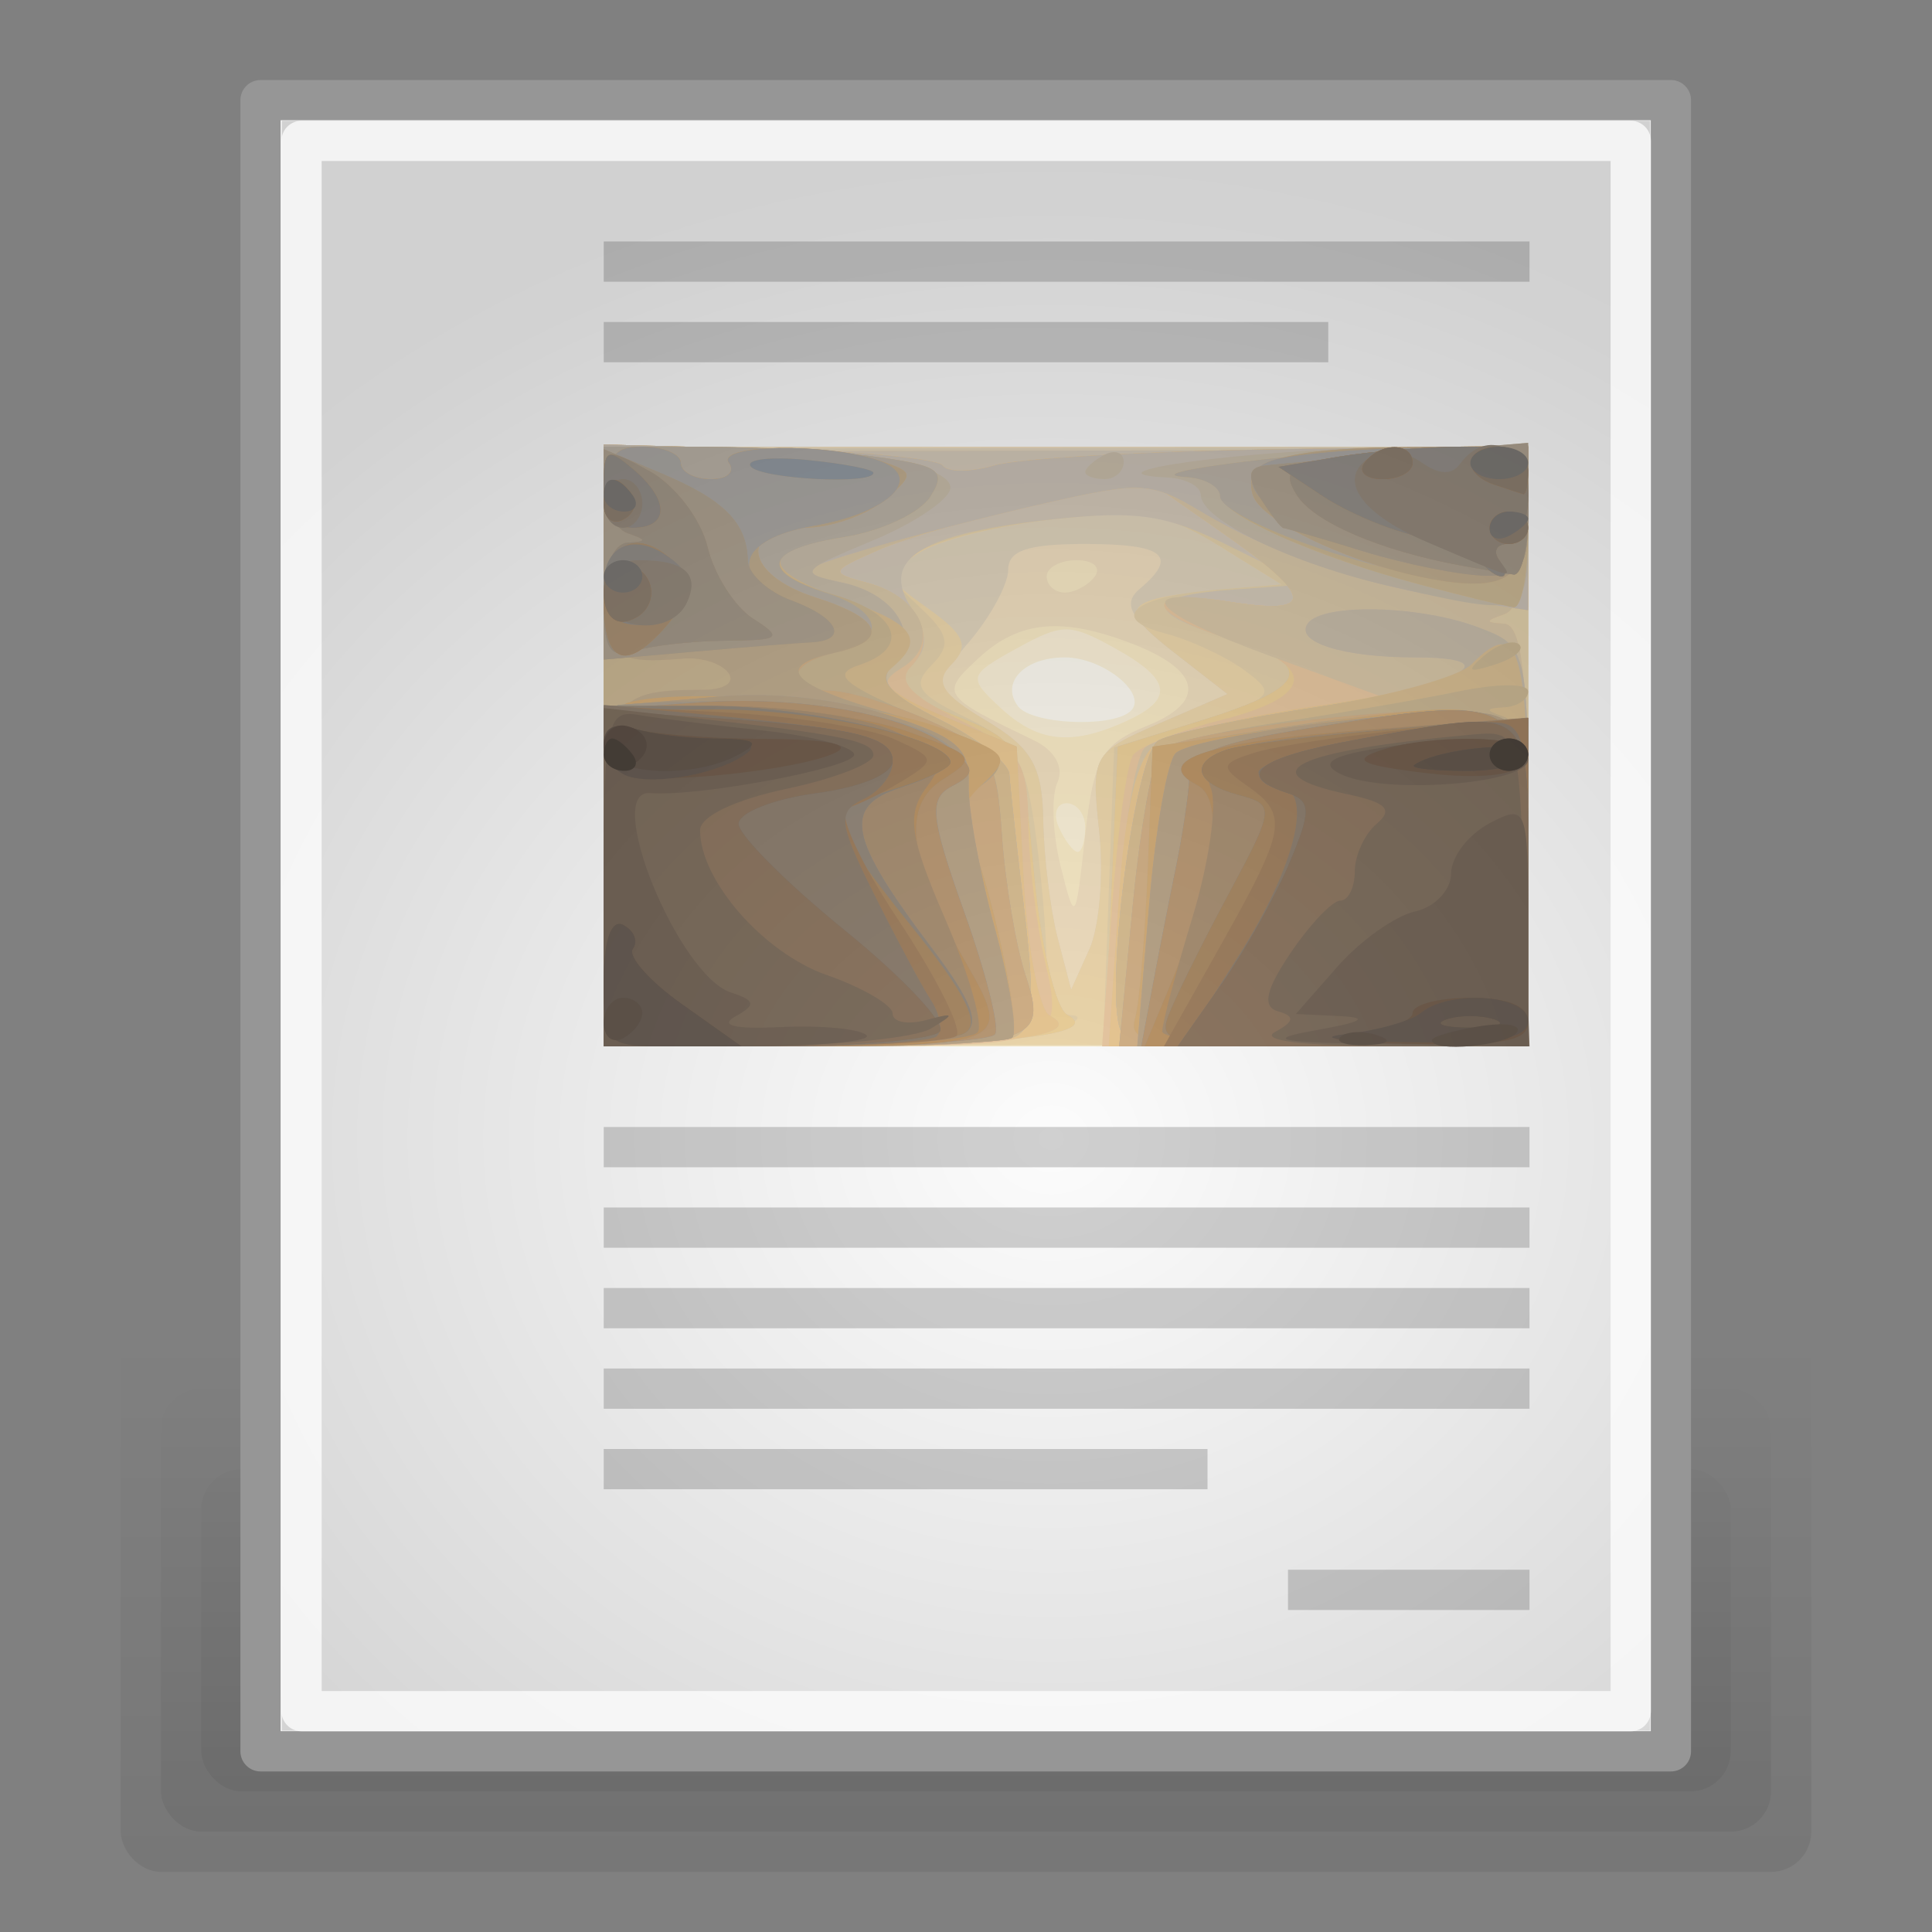 <?xml version="1.0" encoding="UTF-8" standalone="no"?>
<!-- Created with Inkscape (http://www.inkscape.org/) -->
<svg
   xmlns:dc="http://purl.org/dc/elements/1.1/"
   xmlns:cc="http://web.resource.org/cc/"
   xmlns:rdf="http://www.w3.org/1999/02/22-rdf-syntax-ns#"
   xmlns:svg="http://www.w3.org/2000/svg"
   xmlns="http://www.w3.org/2000/svg"
   xmlns:xlink="http://www.w3.org/1999/xlink"
   xmlns:sodipodi="http://sodipodi.sourceforge.net/DTD/sodipodi-0.dtd"
   xmlns:inkscape="http://www.inkscape.org/namespaces/inkscape"
   width="48px"
   height="48px"
   id="svg1371"
   sodipodi:version="0.32"
   inkscape:version="0.45+devel"
   sodipodi:docbase="/home/silvestre/.icons/Gion/scalable/mimetypes"
   sodipodi:docname="x-office-document.svg"
   inkscape:export-filename="/home/silvestre/Gion/PNGs/x-office-document.png"
   inkscape:export-xdpi="90"
   inkscape:export-ydpi="90"
   inkscape:output_extension="org.inkscape.output.svg.inkscape"
   sodipodi:modified="true">
  <rect width="100%" height="100%" fill="#808080" stroke="none"/>
  <defs
     id="defs1373">
    <linearGradient
       inkscape:collect="always"
       id="linearGradient2258">
      <stop
         style="stop-color:#000000;stop-opacity:0"
         offset="0"
         id="stop2260" />
      <stop
         style="stop-color:#000000;stop-opacity:0.223"
         offset="1"
         id="stop2262" />
    </linearGradient>
    <radialGradient
       inkscape:collect="always"
       xlink:href="#linearGradient2258"
       id="radialGradient2205"
       cx="22.534"
       cy="24.635"
       fx="22.534"
       fy="24.635"
       r="17"
       gradientTransform="matrix(1.606,1.757924e-16,-1.550085e-16,1.416,-10.073,-6.587)"
       gradientUnits="userSpaceOnUse" />
    <linearGradient
       id="linearGradient2198"
       inkscape:collect="always">
      <stop
         id="stop2200"
         offset="0"
         style="stop-color:#000000;stop-opacity:1;" />
      <stop
         id="stop2202"
         offset="1"
         style="stop-color:#000000;stop-opacity:0;" />
    </linearGradient>
    <linearGradient
       inkscape:collect="always"
       xlink:href="#linearGradient2198"
       id="linearGradient2339"
       gradientUnits="userSpaceOnUse"
       x1="5.201"
       y1="70.32"
       x2="5.201"
       y2="54.051" />
    <linearGradient
       inkscape:collect="always"
       xlink:href="#linearGradient2198"
       id="linearGradient2341"
       gradientUnits="userSpaceOnUse"
       x1="5.201"
       y1="70.32"
       x2="5.201"
       y2="54.051" />
    <linearGradient
       inkscape:collect="always"
       xlink:href="#linearGradient2198"
       id="linearGradient2343"
       gradientUnits="userSpaceOnUse"
       x1="5.201"
       y1="70.32"
       x2="5.201"
       y2="54.051" />
    <linearGradient
       inkscape:collect="always"
       xlink:href="#linearGradient2198"
       id="linearGradient2345"
       gradientUnits="userSpaceOnUse"
       x1="5.201"
       y1="70.32"
       x2="5.201"
       y2="54.051" />
  </defs>
  <sodipodi:namedview
     id="base"
     pagecolor="#ffffff"
     bordercolor="#666666"
     borderopacity="1.0"
     inkscape:pageopacity="0.0"
     inkscape:pageshadow="2"
     inkscape:zoom="1"
     inkscape:cx="24"
     inkscape:cy="23.5"
     inkscape:current-layer="layer1"
     showgrid="false"
     inkscape:grid-bbox="false"
     inkscape:document-units="px"
     inkscape:window-width="889"
     inkscape:window-height="619"
     inkscape:window-x="12"
     inkscape:window-y="67"
     inkscape:showpageshadow="false"
     showborder="false"
     showguides="true"
     inkscape:guide-bbox="true" />
  <g
     id="layer1"
     inkscape:label="Layer 1"
     inkscape:groupmode="layer">
    <g
       style="opacity:0.5;fill:url(#linearGradient2339);fill-opacity:1"
       transform="translate(0,-20.494)"
       id="g2193">
      <rect
         style="opacity:0.172;fill:url(#linearGradient2341);fill-opacity:1;stroke:none;stroke-width:1;stroke-linecap:round;stroke-linejoin:round;stroke-miterlimit:4;stroke-dasharray:none;stroke-dashoffset:0;stroke-opacity:0.65"
         id="rect2189"
         width="42"
         height="14"
         x="3"
         y="53"
         rx="1"
         ry="1" />
      <rect
         style="opacity:0.172;fill:url(#linearGradient2343);fill-opacity:1;stroke:none;stroke-width:1;stroke-linecap:round;stroke-linejoin:round;stroke-miterlimit:4;stroke-dasharray:none;stroke-dashoffset:0;stroke-opacity:0.65"
         id="rect2187"
         width="40"
         height="11"
         x="4"
         y="55"
         rx="1"
         ry="1" />
      <rect
         style="opacity:0.172;fill:url(#linearGradient2345);fill-opacity:1;stroke:none;stroke-width:1;stroke-linecap:round;stroke-linejoin:round;stroke-miterlimit:4;stroke-dasharray:none;stroke-dashoffset:0;stroke-opacity:0.65"
         id="rect2185"
         width="38"
         height="8"
         x="5"
         y="57"
         rx="1"
         ry="1" />
    </g>
    <rect
       style="opacity:1;fill:#fcfcfc;fill-opacity:1;stroke:#969696;stroke-width:1;stroke-linecap:round;stroke-linejoin:round;stroke-miterlimit:4;stroke-dasharray:none;stroke-dashoffset:0;stroke-opacity:1"
       id="rect1379"
       width="35.04"
       height="41.023"
       x="6.473"
       y="2.488" />
  </g>
  <g
     inkscape:groupmode="layer"
     id="layer3"
     inkscape:label="contents">
    <g
       id="g1430"
       inkscape:label="contents"
       transform="translate(3e-6,0)">
      <g
         id="g1329"
         transform="matrix(0.652,0,0,0.573,49.557,5.369)"
         style="opacity:0.771">
        <path
           style="fill:#fcf9ed"
           d="M -53,23 L -53,10 L -35.389,10 L -17.778,10 L -17.778,23 L -17.778,36 L -35.389,36 L -53,36 L -53,23 z "
           id="path1413" />
        <path
           style="fill:#f8eccd"
           d="M -53,23 L -53,10 L -35.389,10 L -17.778,10 L -17.778,23 L -17.778,36 L -35.389,36 L -53,36 L -53,23 z M -32.949,21.484 C -32.206,20.772 -33.938,19.135 -35.435,19.135 C -36.97,19.135 -37.887,20.216 -37.223,21.243 C -36.716,22.029 -33.696,22.199 -32.949,21.484 z "
           id="path1411" />
        <path
           style="fill:#f6e4b5"
           d="M -53,23 L -53,10 L -35.389,10 L -17.778,10 L -17.778,23 L -17.778,36 L -35.389,36 L -53,36 L -53,23 z M -34.655,26.514 C -34.655,25.934 -34.975,25.459 -35.366,25.459 C -35.757,25.459 -35.886,25.934 -35.654,26.514 C -35.422,27.093 -35.102,27.568 -34.943,27.568 C -34.785,27.568 -34.655,27.093 -34.655,26.514 z M -33.139,21.921 C -31.241,20.948 -31.351,20.102 -33.554,18.719 C -35.258,17.65 -35.524,17.653 -37.285,18.758 C -39.101,19.897 -39.127,20.005 -37.905,21.298 C -36.468,22.819 -35.212,22.983 -33.139,21.921 z "
           id="path1409" />
        <path
           style="fill:#ebd5ae"
           d="M -53,22.984 L -53,10 L -35.389,10 L -17.778,10 L -17.778,22.989 L -17.778,35.977 L -35.389,35.972 L -53,35.967 L -53,22.984 z M -32.303,22.103 C -30.006,21.054 -30.232,19.69 -32.895,18.528 C -35.564,17.363 -37.187,17.544 -38.731,19.178 C -40.19,20.721 -40.145,20.797 -36.616,22.726 C -35.815,23.164 -35.452,23.9 -35.714,24.554 C -35.955,25.156 -35.9,26.791 -35.592,28.189 C -35.039,30.692 -35.026,30.673 -34.66,26.87 C -34.339,23.534 -34.019,22.887 -32.303,22.103 z M -34.288,15.622 C -34.039,15.235 -34.349,14.919 -34.979,14.919 C -35.608,14.919 -36.123,15.235 -36.123,15.622 C -36.123,16.008 -35.812,16.324 -35.432,16.324 C -35.052,16.324 -34.538,16.008 -34.288,15.622 z "
           id="path1407" />
        <path
           style="fill:#d7c7aa"
           d="M -53,23.012 L -53,10.09 L -35.389,10.052 L -17.778,10.015 L -17.778,22.974 L -17.778,35.934 L -35.389,35.934 L -53,35.934 L -53,23.012 z M -34.123,26.655 C -34.437,23.385 -34.368,23.244 -31.842,22.003 L -29.237,20.723 L -31.34,18.857 C -32.95,17.428 -33.241,16.797 -32.581,16.166 C -31.084,14.732 -31.632,14.216 -34.655,14.216 C -36.853,14.216 -37.59,14.498 -37.59,15.337 C -37.59,15.954 -38.255,17.353 -39.067,18.445 L -40.545,20.432 L -38.42,21.88 C -36.686,23.063 -36.288,23.858 -36.254,26.208 C -36.232,27.792 -35.983,30.089 -35.702,31.314 L -35.191,33.541 L -34.495,31.784 C -34.112,30.818 -33.945,28.51 -34.123,26.655 z "
           id="path1405" />
        <path
           style="fill:#e8cb94"
           d="M -53,23.069 L -53,10.204 L -35.389,10.166 L -17.778,10.128 L -17.778,23.031 L -17.778,35.934 L -35.389,35.934 L -53,35.934 L -53,23.069 z M -34.123,26.655 C -34.437,23.385 -34.368,23.244 -31.842,22.003 L -29.237,20.723 L -31.306,18.887 C -33.514,16.927 -33.246,16.571 -29.261,16.179 L -27.168,15.973 L -29.516,14.32 C -31.553,12.886 -32.38,12.728 -35.746,13.131 C -37.881,13.386 -40.242,14.051 -40.994,14.609 C -42.312,15.587 -42.298,15.672 -40.622,17.031 C -39.254,18.141 -39.066,18.649 -39.736,19.422 C -40.412,20.202 -40.147,20.703 -38.441,21.866 C -36.685,23.063 -36.288,23.851 -36.254,26.208 C -36.232,27.792 -35.983,30.089 -35.702,31.314 L -35.191,33.541 L -34.495,31.784 C -34.112,30.818 -33.945,28.51 -34.123,26.655 z "
           id="path1403" />
        <path
           style="fill:#dbc393"
           d="M -53,23.102 L -53,10.204 L -35.389,10.166 L -17.778,10.128 L -17.778,23.064 L -17.778,36 L -25.877,36 L -33.976,36 L -33.765,29.518 L -33.554,23.037 L -30.405,21.924 C -27.444,20.878 -27.334,20.746 -28.57,19.705 C -29.294,19.097 -30.662,18.372 -31.61,18.094 C -33.81,17.451 -32.805,16.491 -29.628,16.199 L -27.169,15.973 L -29.517,14.32 C -31.553,12.886 -32.38,12.728 -35.746,13.131 C -37.881,13.386 -40.238,14.022 -40.984,14.545 C -42.302,15.468 -42.302,15.536 -40.965,16.95 C -39.844,18.136 -39.759,18.602 -40.504,19.462 C -41.268,20.343 -41.056,20.718 -39.223,21.725 C -37.373,22.742 -36.955,23.493 -36.581,26.48 C -36.336,28.431 -36.133,31.055 -36.129,32.311 C -36.125,33.64 -35.739,34.615 -35.205,34.644 C -34.701,34.671 -34.949,34.965 -35.756,35.297 C -36.563,35.629 -40.773,35.923 -45.112,35.951 L -53,36 L -53,23.102 z "
           id="path1401" />
        <path
           style="fill:#c7b9a5"
           d="M -53,23.102 L -53,10.204 L -35.389,10.166 L -17.778,10.128 L -17.778,13.519 C -17.778,15.574 -18.139,17.05 -18.695,17.264 C -19.429,17.548 -19.429,17.63 -18.695,17.674 C -18.011,17.716 -17.778,20.055 -17.778,26.865 L -17.778,36 L -25.846,36 L -33.914,36 L -33.667,29.5 L -33.421,23 L -30.218,21.863 C -26.134,20.414 -25.841,19.483 -29.111,18.351 C -32.469,17.188 -32.421,16.465 -28.968,16.191 L -26.216,15.973 L -29.121,14.329 C -31.565,12.946 -32.628,12.758 -35.827,13.14 C -40.893,13.746 -42.476,14.849 -41.301,16.952 C -40.632,18.15 -40.627,18.757 -41.28,19.51 C -41.972,20.308 -41.649,20.72 -39.598,21.657 C -37.083,22.805 -37.056,22.867 -36.604,28.48 C -36.353,31.596 -35.784,34.361 -35.34,34.624 C -33.911,35.469 -37.706,35.98 -45.479,35.99 L -53,36 L -53,23.102 z "
           id="path1399" />
        <path
           style="fill:#e6c27c"
           d="M -53,22.952 L -53,9.904 L -46.715,10.093 C -43.259,10.196 -40.275,10.522 -40.085,10.816 C -39.895,11.111 -39.008,11.106 -38.115,10.807 C -37.221,10.507 -32.279,10.192 -27.134,10.107 L -17.778,9.953 L -17.778,13.432 C -17.778,15.557 -18.134,17.048 -18.695,17.264 C -19.429,17.548 -19.429,17.63 -18.695,17.674 C -18.011,17.716 -17.778,20.055 -17.778,26.865 L -17.778,36 L -25.846,36 L -33.914,36 L -33.667,29.5 L -33.421,23 L -30.218,21.863 C -26.134,20.414 -25.841,19.483 -29.111,18.351 C -32.464,17.19 -32.49,16.122 -29.152,16.722 C -25.842,17.317 -25.923,16.519 -29.457,13.709 L -32.305,11.445 L -36.469,12.484 C -38.759,13.055 -41.495,13.955 -42.548,14.484 C -44.394,15.409 -44.408,15.462 -42.93,15.911 C -41.029,16.489 -40.229,18.298 -41.318,19.554 C -41.96,20.295 -41.589,20.748 -39.598,21.657 C -37.083,22.805 -37.056,22.867 -36.604,28.48 C -36.353,31.596 -35.784,34.361 -35.34,34.624 C -33.911,35.469 -37.706,35.98 -45.479,35.99 L -53,36 L -53,22.952 z "
           id="path1397" />
        <path
           style="fill:#e1b886"
           d="M -53,22.952 L -53,9.904 L -46.715,10.093 C -43.259,10.196 -40.275,10.522 -40.085,10.816 C -39.895,11.111 -39.008,11.106 -38.115,10.807 C -37.221,10.507 -32.279,10.192 -27.134,10.107 L -17.778,9.953 L -17.778,13.432 C -17.778,15.557 -18.134,17.048 -18.695,17.264 C -19.429,17.548 -19.429,17.63 -18.695,17.674 C -18.011,17.716 -17.778,20.055 -17.778,26.865 L -17.778,36 L -25.895,36 L -34.012,36 L -33.637,30.017 C -33.43,26.726 -33.065,23.731 -32.826,23.361 C -32.588,22.99 -31.085,22.312 -29.488,21.854 C -25.899,20.824 -25.773,19.507 -29.152,18.337 C -32.472,17.187 -32.472,16.126 -29.152,16.722 C -25.842,17.317 -25.923,16.519 -29.457,13.709 L -32.305,11.445 L -36.469,12.484 C -38.759,13.055 -41.495,13.955 -42.548,14.484 C -44.394,15.409 -44.408,15.462 -42.93,15.911 C -41.064,16.478 -40.223,18.291 -41.266,19.495 C -41.838,20.155 -41.376,20.75 -39.445,21.842 C -37.135,23.146 -36.853,23.628 -36.824,26.314 C -36.807,27.97 -36.524,30.652 -36.196,32.274 C -35.449,35.972 -35.517,36 -45.355,36 L -53,36 L -53,22.952 z "
           id="path1395" />
        <path
           style="fill:#ccb68f"
           d="M -53,22.952 L -53,9.904 L -46.715,10.093 C -43.259,10.196 -40.275,10.522 -40.085,10.816 C -39.895,11.111 -39.008,11.106 -38.115,10.807 C -37.221,10.507 -32.279,10.192 -27.134,10.107 L -17.778,9.953 L -17.778,13.432 C -17.778,15.557 -18.134,17.048 -18.695,17.264 C -19.429,17.548 -19.429,17.63 -18.695,17.674 C -18.011,17.716 -17.778,20.055 -17.778,26.865 L -17.778,36 L -25.768,36 L -33.759,36 L -33.384,29.851 C -33.178,26.47 -32.728,23.41 -32.382,23.052 C -32.037,22.694 -29.881,22.043 -27.59,21.605 L -23.425,20.808 L -27.56,19.093 C -32.234,17.155 -32.986,16.033 -29.152,16.722 C -25.842,17.317 -25.923,16.519 -29.457,13.709 L -32.305,11.445 L -36.469,12.484 C -38.759,13.055 -41.495,13.955 -42.548,14.484 C -44.394,15.409 -44.408,15.462 -42.93,15.911 C -40.857,16.541 -40.144,18.535 -41.621,19.57 C -42.637,20.281 -42.422,20.569 -40.03,21.696 L -37.264,23 L -37.007,28.612 C -36.865,31.698 -36.416,34.421 -36.008,34.663 C -34.541,35.531 -37.821,36 -45.355,36 L -53,36 L -53,22.952 z "
           id="path1393" />
        <path
           style="fill:#e3b874"
           d="M -53,22.952 L -53,9.904 L -46.715,10.093 C -43.259,10.196 -40.275,10.522 -40.085,10.816 C -39.895,11.111 -39.008,11.106 -38.115,10.807 C -37.221,10.507 -32.279,10.192 -27.134,10.107 L -17.778,9.953 L -17.778,13.522 L -17.778,17.091 L -20.529,16.618 C -24.038,16.016 -27.575,14.637 -30.202,12.845 C -32.147,11.519 -32.499,11.496 -36.213,12.458 C -38.383,13.02 -41.436,13.918 -42.997,14.453 C -45.702,15.381 -45.749,15.448 -43.995,15.87 C -41.875,16.379 -40.879,18.202 -42.009,19.505 C -42.595,20.181 -42.113,20.715 -40.024,21.699 L -37.264,23 L -37.007,28.612 C -36.865,31.698 -36.416,34.421 -36.008,34.663 C -34.541,35.531 -37.821,36 -45.355,36 L -53,36 L -53,22.952 z M -33.392,29.851 C -33.138,25.609 -32.688,23.447 -31.941,22.877 C -31.345,22.423 -28.576,21.684 -25.788,21.233 C -20.502,20.379 -18.301,19.135 -22.077,19.135 C -24.849,19.135 -26.693,18.468 -26.169,17.656 C -25.596,16.768 -21.865,16.875 -19.647,17.843 C -17.791,18.652 -17.778,18.719 -17.778,27.329 L -17.778,36 L -25.768,36 L -33.759,36 L -33.392,29.851 z "
           id="path1391" />
        <path
           style="fill:#bbafa1"
           d="M -53,22.952 L -53,9.904 L -46.715,10.093 C -43.259,10.196 -40.275,10.522 -40.085,10.816 C -39.895,11.111 -39.008,11.106 -38.115,10.807 C -37.221,10.507 -32.279,10.192 -27.134,10.107 L -17.778,9.953 L -17.778,13.522 L -17.778,17.091 L -20.529,16.618 C -24.038,16.016 -27.575,14.637 -30.202,12.845 C -32.147,11.519 -32.499,11.496 -36.213,12.458 C -38.383,13.02 -41.436,13.918 -42.997,14.453 C -45.702,15.381 -45.749,15.448 -43.995,15.87 C -41.882,16.378 -40.878,18.2 -42,19.495 C -42.572,20.155 -42.11,20.75 -40.178,21.842 C -38.755,22.646 -37.57,23.71 -37.545,24.206 C -37.52,24.702 -37.26,27.393 -36.968,30.185 C -36.549,34.187 -36.649,35.34 -37.44,35.631 C -37.992,35.834 -41.719,36 -45.722,36 L -53,36 L -53,22.952 z M -33.31,35.302 C -33.938,33.509 -32.749,23.257 -31.852,22.726 C -31.319,22.411 -28.596,21.762 -25.8,21.284 C -20.479,20.373 -18.334,19.135 -22.077,19.135 C -24.849,19.135 -26.693,18.468 -26.169,17.656 C -25.596,16.768 -21.865,16.875 -19.647,17.843 C -17.791,18.652 -17.778,18.719 -17.778,27.329 L -17.778,36 L -25.421,36 C -29.829,36 -33.169,35.705 -33.31,35.302 z "
           id="path1389" />
        <path
           style="fill:#b7a890"
           d="M -53,23 L -53,10 L -49.148,10.008 C -43.637,10.019 -39.792,10.745 -39.792,11.775 C -39.792,12.264 -41.12,13.293 -42.744,14.063 C -45.536,15.386 -45.6,15.484 -43.925,15.887 C -41.872,16.38 -40.893,18.217 -42,19.495 C -42.572,20.155 -42.11,20.75 -40.178,21.842 C -38.755,22.646 -37.57,23.71 -37.545,24.206 C -37.52,24.702 -37.26,27.393 -36.968,30.185 C -36.549,34.187 -36.649,35.34 -37.44,35.631 C -37.992,35.834 -41.719,36 -45.722,36 L -53,36 L -53,23 z M -33.31,35.302 C -33.938,33.509 -32.749,23.257 -31.852,22.726 C -31.319,22.411 -28.596,21.762 -25.8,21.284 C -20.479,20.373 -18.334,19.135 -22.077,19.135 C -24.849,19.135 -26.693,18.468 -26.169,17.656 C -25.596,16.768 -21.865,16.875 -19.647,17.843 C -17.791,18.652 -17.778,18.719 -17.778,27.329 L -17.778,36 L -25.421,36 C -29.829,36 -33.169,35.705 -33.31,35.302 z M -23.025,16.052 C -26.756,15.089 -30.252,13.174 -30.252,12.092 C -30.252,11.714 -30.83,11.374 -31.536,11.335 C -34.994,11.147 -28.523,10.132 -23.465,10.07 L -17.778,10 L -17.778,13.514 C -17.778,17.41 -17.771,17.407 -23.025,16.052 z M -34.655,11.096 C -34.655,10.925 -34.325,10.59 -33.921,10.351 C -33.518,10.112 -33.187,10.252 -33.187,10.661 C -33.187,11.071 -33.518,11.405 -33.921,11.405 C -34.325,11.405 -34.655,11.266 -34.655,11.096 z "
           id="path1387" />
        <path
           style="fill:#cdab73"
           d="M -53,23 L -53,10 L -49.148,10.008 C -47.029,10.012 -44.067,10.21 -42.567,10.447 C -40.201,10.822 -39.934,11.05 -40.558,12.166 C -40.953,12.874 -42.429,13.66 -43.836,13.913 C -47.085,14.496 -47.082,15.328 -43.828,16.63 C -41.136,17.707 -40.743,18.36 -42.04,19.601 C -42.591,20.13 -42.053,20.782 -40.205,21.826 C -38.767,22.639 -37.57,23.71 -37.545,24.206 C -37.52,24.702 -37.26,27.393 -36.968,30.185 C -36.549,34.187 -36.649,35.34 -37.44,35.631 C -37.992,35.834 -41.719,36 -45.722,36 L -53,36 L -53,23 z M -33.31,35.302 C -33.938,33.509 -32.749,23.257 -31.852,22.726 C -31.319,22.411 -28.613,21.765 -25.839,21.29 C -23.064,20.815 -20.405,19.978 -19.93,19.43 C -18.139,17.364 -17.778,18.673 -17.778,27.216 L -17.778,36 L -25.421,36 C -29.829,36 -33.169,35.705 -33.31,35.302 z M -21.875,15.982 C -25.918,14.759 -29.518,12.926 -29.518,12.09 C -29.518,11.714 -30.096,11.366 -30.803,11.317 C -33.159,11.156 -25.539,10.105 -21.63,10.052 L -17.778,10 L -17.778,13.514 C -17.778,15.446 -18.025,16.996 -18.328,16.958 C -18.631,16.919 -20.227,16.48 -21.875,15.982 z "
           id="path1385" />
        <path
           style="fill:#baa274"
           d="M -53,23 L -53,10 L -49.148,10.008 C -47.029,10.012 -44.067,10.21 -42.567,10.447 C -40.201,10.822 -39.934,11.05 -40.558,12.166 C -40.953,12.874 -42.429,13.66 -43.836,13.913 C -46.978,14.477 -47.117,15.454 -44.194,16.43 C -41.75,17.246 -41.304,18.725 -43.277,19.469 C -44.303,19.856 -43.907,20.276 -41.31,21.556 C -38.148,23.114 -38.051,23.262 -37.826,26.88 C -37.699,28.927 -37.297,31.636 -36.932,32.901 C -36.079,35.857 -36.485,36 -45.722,36 L -53,36 L -53,23 z M -32.841,29.851 C -32.555,26.47 -32.079,23.458 -31.783,23.159 C -31.487,22.86 -29.453,22.314 -27.263,21.945 C -25.073,21.577 -22.043,20.985 -20.529,20.631 C -18.923,20.254 -17.778,20.248 -17.778,20.615 C -17.778,20.96 -18.19,21.268 -18.695,21.299 C -19.429,21.343 -19.429,21.425 -18.695,21.709 C -18.048,21.959 -17.778,24.114 -17.778,29.032 L -17.778,36 L -25.569,36 L -33.361,36 L -32.841,29.851 z M -19.441,19.048 C -18.943,18.568 -18.351,18.352 -18.125,18.568 C -17.899,18.784 -18.306,19.177 -19.03,19.441 C -20.076,19.823 -20.16,19.742 -19.441,19.048 z M -21.875,15.982 C -25.918,14.759 -29.518,12.926 -29.518,12.09 C -29.518,11.714 -30.096,11.366 -30.803,11.317 C -33.159,11.156 -25.539,10.105 -21.63,10.052 L -17.778,10 L -17.778,13.514 C -17.778,15.446 -18.025,16.996 -18.328,16.958 C -18.631,16.919 -20.227,16.48 -21.875,15.982 z "
           id="path1383" />
        <path
           style="fill:#a69b8c"
           d="M -53,28.697 C -53,20.97 -52.801,20.541 -49.228,20.541 C -48.403,20.541 -47.982,20.223 -48.252,19.804 C -48.513,19.399 -49.276,19.119 -49.946,19.182 C -52.825,19.453 -53,19.188 -53,14.568 L -53,10 L -49.148,10.008 C -47.029,10.012 -44.067,10.21 -42.567,10.447 C -40.201,10.822 -39.934,11.05 -40.558,12.166 C -40.953,12.874 -42.429,13.66 -43.836,13.913 C -46.846,14.453 -47.127,15.39 -44.561,16.324 C -42.355,17.128 -42.172,18.425 -44.194,18.932 C -46.003,19.384 -46.131,20.53 -44.378,20.57 C -43.672,20.586 -41.961,21.177 -40.575,21.884 C -38.256,23.067 -38.039,23.461 -37.826,26.885 C -37.699,28.929 -37.297,31.636 -36.932,32.901 C -36.079,35.857 -36.485,36 -45.722,36 L -53,36 L -53,28.697 z M -32.841,29.851 C -32.555,26.47 -32.073,23.452 -31.77,23.146 C -30.922,22.291 -21.562,21.063 -19.558,21.545 C -17.822,21.962 -17.778,22.148 -17.778,28.986 L -17.778,36 L -25.569,36 L -33.361,36 L -32.841,29.851 z M -21.814,15.607 C -25.294,14.851 -29.518,12.952 -29.518,12.144 C -29.518,11.738 -30.096,11.366 -30.803,11.317 C -33.159,11.156 -25.539,10.105 -21.63,10.052 L -17.778,10 L -17.778,12.736 C -17.778,15.78 -18.536,16.319 -21.814,15.607 z "
           id="path1381" />
        <path
           style="fill:#c59a65"
           d="M -53,28.697 C -53,20.97 -52.801,20.541 -49.228,20.541 C -48.403,20.541 -47.982,20.223 -48.252,19.804 C -48.513,19.399 -49.276,19.119 -49.946,19.182 C -52.825,19.453 -53,19.188 -53,14.568 C -53,10.468 -52.849,10 -51.532,10 C -50.725,10 -50.065,10.316 -50.065,10.703 C -50.065,11.089 -49.55,11.405 -48.921,11.405 C -48.292,11.405 -47.981,11.089 -48.23,10.703 C -48.755,9.89 -44.55,9.827 -42.453,10.616 C -41.162,11.102 -41.154,11.205 -42.322,12.323 C -43.006,12.978 -44.367,13.514 -45.348,13.514 C -47.904,13.514 -47.62,15.567 -44.928,16.539 C -42.383,17.459 -42.093,18.405 -44.194,18.932 C -46.003,19.384 -46.131,20.53 -44.378,20.57 C -43.672,20.586 -41.961,21.177 -40.575,21.884 C -38.256,23.067 -38.039,23.461 -37.826,26.885 C -37.699,28.929 -37.297,31.636 -36.932,32.901 C -36.079,35.857 -36.485,36 -45.722,36 L -53,36 L -53,28.697 z M -32.841,29.851 C -32.555,26.47 -32.073,23.452 -31.77,23.146 C -30.922,22.291 -21.562,21.063 -19.558,21.545 C -17.822,21.962 -17.778,22.148 -17.778,28.986 L -17.778,36 L -25.569,36 L -33.361,36 L -32.841,29.851 z M -21.08,15.81 C -24.123,15.282 -27.936,13.309 -28.269,12.09 C -28.69,10.547 -27.017,10.023 -21.63,10.01 L -17.778,10 L -17.778,12.736 C -17.778,15.569 -18.515,16.255 -21.08,15.81 z "
           id="path1379" />
        <path
           style="fill:#ac946e"
           d="M -53,28.697 C -53,20.97 -52.801,20.541 -49.228,20.541 C -48.403,20.541 -47.982,20.223 -48.252,19.804 C -48.513,19.399 -49.276,19.119 -49.946,19.182 C -52.825,19.453 -53,19.188 -53,14.568 C -53,10.468 -52.849,10 -51.532,10 C -50.725,10 -50.065,10.316 -50.065,10.703 C -50.065,11.089 -49.55,11.405 -48.921,11.405 C -48.292,11.405 -47.981,11.089 -48.23,10.703 C -48.755,9.89 -44.55,9.827 -42.453,10.616 C -41.162,11.102 -41.154,11.205 -42.322,12.323 C -43.006,12.978 -44.367,13.514 -45.348,13.514 C -47.904,13.514 -47.62,15.567 -44.928,16.539 C -42.383,17.459 -42.093,18.405 -44.194,18.932 C -46.578,19.528 -45.898,20.352 -42.002,21.592 C -37.812,22.925 -37.164,23.543 -38.691,24.757 C -39.287,25.231 -39.562,25.949 -39.301,26.353 C -38.55,27.518 -37.007,35.208 -37.442,35.624 C -37.658,35.831 -41.247,36 -45.417,36 L -53,36 L -53,28.697 z M -32.752,34.77 C -32.588,34.094 -32.372,31.171 -32.27,28.276 L -32.087,23.011 L -26.651,22.079 C -23.661,21.566 -20.442,21.332 -19.496,21.56 C -17.838,21.958 -17.778,22.217 -17.778,28.986 L -17.778,36 L -25.414,36 C -32.311,36 -33.021,35.881 -32.752,34.77 z M -21.08,15.81 C -24.123,15.282 -27.936,13.309 -28.269,12.09 C -28.69,10.547 -27.017,10.023 -21.63,10.01 L -17.778,10 L -17.778,12.736 C -17.778,15.569 -18.515,16.255 -21.08,15.81 z "
           id="path1377" />
        <path
           style="fill:#c59553"
           d="M -53,28.697 C -53,23.48 -52.738,21.309 -52.083,21.099 C -49.955,20.414 -42.881,21.05 -40.235,22.163 C -37.534,23.299 -37.443,23.436 -38.585,24.645 C -39.251,25.349 -39.592,26.119 -39.344,26.357 C -38.668,27.004 -36.988,35.189 -37.442,35.624 C -37.658,35.831 -41.247,36 -45.417,36 L -53,36 L -53,28.697 z M -32.752,34.77 C -32.588,34.094 -32.372,31.169 -32.27,28.27 L -32.087,23 L -26.583,22.109 C -17.769,20.682 -17.778,20.675 -17.778,28.986 L -17.778,36 L -25.414,36 C -32.311,36 -33.021,35.881 -32.752,34.77 z M -53,14.614 C -53,10.468 -52.851,10 -51.532,10 C -50.725,10 -50.065,10.316 -50.065,10.703 C -50.065,11.089 -49.55,11.405 -48.921,11.405 C -48.292,11.405 -47.981,11.089 -48.23,10.703 C -48.741,9.911 -44.566,9.818 -42.57,10.577 C -40.716,11.281 -42.066,12.859 -45.017,13.437 C -47.882,13.998 -48.302,15.635 -45.845,16.667 C -44.047,17.422 -43.651,18.403 -45.112,18.482 C -45.616,18.509 -47.597,18.688 -49.514,18.88 L -53,19.228 L -53,14.614 z M -24.005,14.562 C -27.682,13.308 -29.443,11.32 -27.52,10.592 C -26.803,10.321 -24.318,10.077 -21.997,10.049 L -17.778,10 L -17.778,12.811 C -17.778,15.266 -17.986,15.618 -19.429,15.591 C -20.337,15.574 -22.396,15.111 -24.005,14.562 z "
           id="path1375" />
        <path
           style="fill:#928e89"
           d="M -53,28.622 C -53,24.564 -52.752,21.225 -52.45,21.203 C -52.147,21.181 -50.413,21.013 -48.597,20.831 C -46.542,20.624 -44.115,20.928 -42.17,21.634 C -39.541,22.589 -39.053,23.068 -39.097,24.642 C -39.127,25.671 -38.678,28.479 -38.1,30.881 C -37.522,33.282 -37.226,35.417 -37.442,35.624 C -37.658,35.831 -41.247,36 -45.417,36 L -53,36 L -53,28.622 z M -32.223,29.913 C -31.976,26.565 -31.514,23.578 -31.197,23.276 C -30.328,22.451 -20.768,21.132 -19.171,21.617 C -17.926,21.996 -17.778,22.782 -17.778,29.02 L -17.778,36 L -25.225,36 L -32.672,36 L -32.223,29.913 z M -53,14.614 C -53,10.468 -52.851,10 -51.532,10 C -50.725,10 -50.065,10.316 -50.065,10.703 C -50.065,11.089 -49.55,11.405 -48.921,11.405 C -48.292,11.405 -47.981,11.089 -48.23,10.703 C -48.741,9.911 -44.566,9.818 -42.57,10.577 C -40.716,11.281 -42.066,12.859 -45.017,13.437 C -47.882,13.998 -48.302,15.635 -45.845,16.667 C -44.047,17.422 -43.651,18.403 -45.112,18.482 C -45.616,18.509 -47.597,18.688 -49.514,18.88 L -53,19.228 L -53,14.614 z M -24.005,14.562 C -27.682,13.308 -29.443,11.32 -27.52,10.592 C -26.803,10.321 -24.318,10.077 -21.997,10.049 L -17.778,10 L -17.778,12.811 C -17.778,15.266 -17.986,15.618 -19.429,15.591 C -20.337,15.574 -22.396,15.111 -24.005,14.562 z "
           id="path1373" />
        <path
           style="opacity:0.662;fill:#b08855"
           d="M -53,28.622 C -53,24.564 -52.752,21.225 -52.45,21.203 C -52.147,21.181 -50.413,21.013 -48.597,20.831 C -46.542,20.624 -44.115,20.928 -42.17,21.634 C -39.541,22.589 -39.053,23.068 -39.097,24.642 C -39.127,25.671 -38.678,28.479 -38.1,30.881 C -37.522,33.282 -37.226,35.417 -37.442,35.624 C -37.658,35.831 -41.247,36 -45.417,36 L -53,36 L -53,28.622 z M -32.223,29.913 C -31.976,26.565 -31.514,23.578 -31.197,23.276 C -30.328,22.451 -20.768,21.132 -19.171,21.617 C -17.926,21.996 -17.778,22.782 -17.778,29.02 L -17.778,36 L -25.225,36 L -32.672,36 L -32.223,29.913 z M -53,14.668 L -53,10.108 L -50.813,11.152 C -48.425,12.293 -47.546,13.298 -47.516,14.919 C -47.505,15.499 -46.754,16.285 -45.845,16.667 C -44.047,17.422 -43.651,18.403 -45.112,18.482 C -45.616,18.509 -47.597,18.688 -49.514,18.88 L -53,19.228 L -53,14.668 z M -24.015,14.547 C -25.629,13.99 -27.021,13.53 -27.108,13.524 C -27.194,13.518 -27.589,12.934 -27.985,12.225 C -28.494,11.315 -28.448,10.903 -27.828,10.82 C -27.345,10.755 -24.886,10.506 -22.364,10.267 L -17.778,9.831 L -17.778,12.726 C -17.778,15.27 -17.978,15.618 -19.429,15.591 C -20.337,15.574 -22.401,15.104 -24.015,14.547 z M -47.402,10.85 C -47.599,10.544 -46.628,10.42 -45.244,10.575 C -43.859,10.73 -42.727,10.98 -42.727,11.131 C -42.727,11.66 -47.047,11.4 -47.402,10.85 z "
           id="path1371" />
        <path
           style="fill:#968770"
           d="M -53,28.622 C -53,24.564 -52.752,21.221 -52.45,21.194 C -46.601,20.669 -41.109,21.48 -39.729,23.072 C -38.957,23.963 -38.967,24.269 -39.783,24.752 C -40.608,25.24 -40.52,26.173 -39.273,30.144 C -38.443,32.785 -37.91,35.183 -38.088,35.473 C -38.265,35.763 -41.693,36 -45.705,36 L -53,36 L -53,28.622 z M -32.086,33.365 C -31.847,31.916 -31.451,29.623 -31.206,28.27 C -30.961,26.918 -30.729,25.182 -30.69,24.414 C -30.632,23.266 -29.77,22.862 -25.849,22.148 C -17.852,20.691 -17.778,20.754 -17.778,28.986 L -17.778,36 L -25.149,36 L -32.52,36 L -32.086,33.365 z M -53,14.668 L -53,10.108 L -50.813,11.152 C -48.425,12.293 -47.546,13.298 -47.516,14.919 C -47.505,15.499 -46.754,16.285 -45.845,16.667 C -44.047,17.422 -43.651,18.403 -45.112,18.482 C -45.616,18.509 -47.597,18.688 -49.514,18.88 L -53,19.228 L -53,14.668 z M -24.015,14.547 C -25.629,13.99 -27.021,13.53 -27.108,13.524 C -27.194,13.518 -27.589,12.934 -27.985,12.225 C -28.494,11.315 -28.448,10.903 -27.828,10.82 C -27.345,10.755 -24.886,10.506 -22.364,10.267 L -17.778,9.831 L -17.778,12.726 C -17.778,15.27 -17.978,15.618 -19.429,15.591 C -20.337,15.574 -22.401,15.104 -24.015,14.547 z M -47.402,10.85 C -47.599,10.544 -46.628,10.42 -45.244,10.575 C -43.859,10.73 -42.727,10.98 -42.727,11.131 C -42.727,11.66 -47.047,11.4 -47.402,10.85 z "
           id="path1369" />
        <path
           style="fill:#727b85"
           d="M -53,28.692 L -53,21.385 L -49.514,21.094 C -45.518,20.762 -41.392,21.607 -39.792,23.087 C -38.846,23.962 -38.838,24.192 -39.736,24.723 C -40.625,25.25 -40.556,26.057 -39.273,30.144 C -38.443,32.785 -37.91,35.183 -38.088,35.473 C -38.265,35.763 -41.693,36 -45.705,36 L -53,36 L -53,28.692 z M -32.086,33.365 C -31.847,31.916 -31.451,29.623 -31.206,28.27 C -30.961,26.918 -30.729,25.182 -30.69,24.414 C -30.632,23.266 -29.77,22.862 -25.849,22.148 C -17.852,20.691 -17.778,20.754 -17.778,28.986 L -17.778,36 L -25.149,36 L -32.52,36 L -32.086,33.365 z M -53,16.751 C -53,15.221 -52.636,14.194 -52.083,14.161 C -51.349,14.116 -51.349,14.034 -52.083,13.751 C -52.587,13.556 -53,12.625 -53,11.682 C -53,10.037 -52.929,10.012 -51.252,11.065 C -50.29,11.668 -49.298,13.143 -49.048,14.343 C -48.797,15.543 -48.015,16.944 -47.311,17.456 C -46.16,18.293 -46.266,18.39 -48.354,18.41 C -49.632,18.422 -51.201,18.624 -51.839,18.859 C -52.765,19.199 -53,18.773 -53,16.751 z M -20.346,15.149 C -23.425,14.501 -25.931,13.275 -26.59,12.096 C -27.158,11.08 -26.885,10.796 -25.003,10.435 C -23.753,10.196 -21.616,10 -20.254,10 C -17.854,10 -17.778,10.087 -17.778,12.811 C -17.778,14.357 -18.025,15.585 -18.328,15.54 C -18.631,15.495 -19.539,15.319 -20.346,15.149 z M -47.402,10.85 C -47.599,10.544 -46.628,10.42 -45.244,10.575 C -43.859,10.73 -42.727,10.98 -42.727,11.131 C -42.727,11.66 -47.047,11.4 -47.402,10.85 z "
           id="path1367" />
        <path
           style="fill:#a47b4d"
           d="M -53,28.692 L -53,21.385 L -49.514,21.094 C -45.518,20.762 -41.392,21.607 -39.792,23.087 C -38.846,23.962 -38.838,24.192 -39.736,24.723 C -40.625,25.25 -40.556,26.057 -39.273,30.144 C -38.443,32.785 -37.91,35.183 -38.088,35.473 C -38.265,35.763 -41.693,36 -45.705,36 L -53,36 L -53,28.692 z M -32.086,33.365 C -31.847,31.916 -31.451,29.623 -31.206,28.27 C -30.961,26.918 -30.729,25.182 -30.69,24.414 C -30.632,23.266 -29.77,22.862 -25.849,22.148 C -17.852,20.691 -17.778,20.754 -17.778,28.986 L -17.778,36 L -25.149,36 L -32.52,36 L -32.086,33.365 z M -53,16.751 C -53,15.221 -52.636,14.194 -52.083,14.161 C -51.349,14.116 -51.349,14.034 -52.083,13.751 C -52.587,13.556 -53,12.625 -53,11.682 C -53,10.037 -52.929,10.012 -51.252,11.065 C -50.29,11.668 -49.298,13.143 -49.048,14.343 C -48.797,15.543 -48.015,16.944 -47.311,17.456 C -46.16,18.293 -46.266,18.39 -48.354,18.41 C -49.632,18.422 -51.201,18.624 -51.839,18.859 C -52.765,19.199 -53,18.773 -53,16.751 z M -20.346,15.149 C -23.425,14.501 -25.931,13.275 -26.59,12.096 C -27.158,11.08 -26.885,10.796 -25.003,10.435 C -23.753,10.196 -21.616,10 -20.254,10 C -17.854,10 -17.778,10.087 -17.778,12.811 C -17.778,14.357 -18.025,15.585 -18.328,15.54 C -18.631,15.495 -19.539,15.319 -20.346,15.149 z "
           id="path1365" />
        <path
           style="fill:#877965"
           d="M -53,28.622 L -53,21.243 L -48.574,21.243 C -46.139,21.243 -42.92,21.738 -41.419,22.343 C -38.854,23.377 -38.774,23.502 -40.073,24.422 C -41.682,25.561 -41.406,27.997 -39.165,32.44 C -37.421,35.897 -37.633,36 -46.456,36 L -53,36 L -53,28.622 z M -31.427,33.365 C -29.723,28.692 -29.314,25.312 -30.376,24.683 C -32.209,23.599 -29.95,22.762 -23.831,22.261 L -17.778,21.764 L -17.778,28.882 L -17.778,36 L -25.083,36 L -32.389,36 L -31.427,33.365 z M -53,16.751 C -53,15.221 -52.636,14.194 -52.083,14.161 C -51.349,14.116 -51.349,14.034 -52.083,13.751 C -52.587,13.556 -53,12.625 -53,11.682 C -53,10.037 -52.929,10.012 -51.252,11.065 C -50.29,11.668 -49.298,13.143 -49.048,14.343 C -48.797,15.543 -48.015,16.944 -47.311,17.456 C -46.16,18.293 -46.266,18.39 -48.354,18.41 C -49.632,18.422 -51.201,18.624 -51.839,18.859 C -52.765,19.199 -53,18.773 -53,16.751 z M -20.346,15.149 C -23.425,14.501 -25.931,13.275 -26.59,12.096 C -27.158,11.08 -26.885,10.796 -25.003,10.435 C -23.753,10.196 -21.616,10 -20.254,10 C -17.854,10 -17.778,10.087 -17.778,12.811 C -17.778,14.357 -18.025,15.585 -18.328,15.54 C -18.631,15.495 -19.539,15.319 -20.346,15.149 z "
           id="path1363" />
        <path
           style="fill:#a6743a"
           d="M -53,28.622 L -53,21.243 L -48.574,21.243 C -46.139,21.243 -42.92,21.738 -41.419,22.343 C -38.854,23.377 -38.774,23.502 -40.073,24.422 C -41.682,25.561 -41.406,27.997 -39.165,32.44 C -37.421,35.897 -37.633,36 -46.456,36 L -53,36 L -53,28.622 z M -31.427,33.365 C -29.723,28.692 -29.314,25.312 -30.376,24.683 C -32.209,23.599 -29.95,22.762 -23.831,22.261 L -17.778,21.764 L -17.778,28.882 L -17.778,36 L -25.083,36 L -32.389,36 L -31.427,33.365 z M -53,16.676 C -53,14.094 -51.697,13.387 -50.176,15.142 C -49.584,15.826 -49.667,16.471 -50.494,17.602 C -52.115,19.817 -53,19.49 -53,16.676 z M -19.562,14.997 C -19.784,14.653 -20.85,14.159 -21.932,13.899 C -23.014,13.639 -24.662,12.852 -25.594,12.15 L -27.289,10.873 L -25.01,10.436 C -23.756,10.196 -21.616,10 -20.254,10 C -17.992,10 -17.778,10.182 -17.778,12.108 C -17.778,13.268 -18.127,14.216 -18.555,14.216 C -18.982,14.216 -19.128,14.532 -18.878,14.919 C -18.629,15.305 -18.59,15.622 -18.792,15.622 C -18.994,15.622 -19.34,15.34 -19.562,14.997 z M -53,11.707 C -53,10.1 -52.878,10.017 -51.899,10.954 C -50.489,12.304 -50.489,13.514 -51.899,13.514 C -52.592,13.514 -53,12.844 -53,11.707 z "
           id="path1361" />
        <path
           style="fill:#8f6f4b"
           d="M -53,28.622 L -53,21.243 L -48.561,21.243 C -46.021,21.243 -43.197,21.701 -41.961,22.313 C -40.049,23.26 -39.905,23.544 -40.712,24.782 C -41.469,25.942 -41.346,26.912 -39.989,30.478 C -39.09,32.842 -38.532,35.052 -38.75,35.388 C -38.967,35.725 -42.262,36 -46.072,36 L -53,36 L -53,28.622 z M -31.72,35.354 C -31.72,34.999 -31.204,32.78 -30.574,30.423 C -29.943,28.067 -29.623,25.549 -29.862,24.828 C -30.41,23.172 -29.35,22.774 -22.853,22.196 L -17.778,21.744 L -17.778,28.872 L -17.778,36 L -24.749,36 C -28.583,36 -31.72,35.709 -31.72,35.354 z M -53,16.676 C -53,14.094 -51.697,13.387 -50.176,15.142 C -49.584,15.826 -49.667,16.471 -50.494,17.602 C -52.115,19.817 -53,19.49 -53,16.676 z M -19.562,14.997 C -19.784,14.653 -20.85,14.159 -21.932,13.899 C -23.014,13.639 -24.662,12.852 -25.594,12.15 L -27.289,10.873 L -25.01,10.436 C -23.756,10.196 -21.616,10 -20.254,10 C -17.992,10 -17.778,10.182 -17.778,12.108 C -17.778,13.268 -18.127,14.216 -18.555,14.216 C -18.982,14.216 -19.128,14.532 -18.878,14.919 C -18.629,15.305 -18.59,15.622 -18.792,15.622 C -18.994,15.622 -19.34,15.34 -19.562,14.997 z M -53,11.707 C -53,10.1 -52.878,10.017 -51.899,10.954 C -50.489,12.304 -50.489,13.514 -51.899,13.514 C -52.592,13.514 -53,12.844 -53,11.707 z "
           id="path1359" />
        <path
           style="fill:#736d66"
           d="M -53,28.622 L -53,21.243 L -48.941,21.243 C -45.24,21.243 -39.792,22.697 -39.792,23.684 C -39.792,23.907 -40.639,24.397 -41.675,24.775 C -43.923,25.593 -43.693,26.945 -40.486,31.763 C -38.967,34.043 -38.636,35.052 -39.276,35.441 C -39.762,35.737 -43.048,35.983 -46.579,35.989 L -53,36 L -53,28.622 z M -31.519,34.77 C -31.315,34.094 -30.298,31.74 -29.26,29.539 C -27.425,25.65 -27.412,25.525 -28.812,25.1 C -30.494,24.589 -30.689,23.662 -29.227,23.125 C -28.662,22.918 -25.856,22.527 -22.989,22.256 L -17.778,21.764 L -17.778,28.882 L -17.778,36 L -24.834,36 C -31.207,36 -31.855,35.881 -31.519,34.77 z M -53,15.973 C -53,14.131 -51.673,13.66 -50.269,15.005 C -49.129,16.096 -49.933,17.73 -51.611,17.73 C -52.603,17.73 -53,17.228 -53,15.973 z M -19.562,14.997 C -19.784,14.653 -20.85,14.159 -21.932,13.899 C -23.014,13.639 -24.662,12.852 -25.594,12.15 L -27.289,10.873 L -25.01,10.436 C -23.756,10.196 -21.616,10 -20.254,10 C -17.992,10 -17.778,10.182 -17.778,12.108 C -17.778,13.268 -18.127,14.216 -18.555,14.216 C -18.982,14.216 -19.128,14.532 -18.878,14.919 C -18.629,15.305 -18.59,15.622 -18.792,15.622 C -18.994,15.622 -19.34,15.34 -19.562,14.997 z M -53,11.707 C -53,10.1 -52.878,10.017 -51.899,10.954 C -50.489,12.304 -50.489,13.514 -51.899,13.514 C -52.592,13.514 -53,12.844 -53,11.707 z "
           id="path1357" />
        <path
           style="fill:#746655"
           d="M -53,28.622 L -53,21.243 L -48.941,21.243 C -45.24,21.243 -39.792,22.697 -39.792,23.684 C -39.792,23.907 -40.639,24.397 -41.675,24.775 C -43.923,25.593 -43.693,26.945 -40.486,31.763 C -38.967,34.043 -38.636,35.052 -39.276,35.441 C -39.762,35.737 -43.048,35.983 -46.579,35.989 L -53,36 L -53,28.622 z M -31.519,34.77 C -31.315,34.094 -30.298,31.74 -29.26,29.539 C -27.425,25.65 -27.412,25.525 -28.812,25.1 C -30.494,24.589 -30.689,23.662 -29.227,23.125 C -28.662,22.918 -25.856,22.527 -22.989,22.256 L -17.778,21.764 L -17.778,28.882 L -17.778,36 L -24.834,36 C -31.207,36 -31.855,35.881 -31.519,34.77 z M -53,16.324 C -53,15.43 -52.511,14.919 -51.655,14.919 C -49.924,14.919 -49.332,15.51 -49.827,16.744 C -50.45,18.299 -53,17.961 -53,16.324 z M -21.63,14.134 C -24.319,12.83 -25.15,11.24 -23.616,10.332 C -23.195,10.083 -22.399,10.238 -21.847,10.676 C -21.157,11.224 -20.695,11.243 -20.368,10.737 C -19.355,9.167 -17.778,10.002 -17.778,12.108 C -17.778,13.268 -18.127,14.216 -18.555,14.216 C -18.982,14.216 -19.128,14.532 -18.878,14.919 C -18.337,15.758 -18.201,15.797 -21.63,14.134 z M -53,12.459 C -53,11.88 -52.67,11.405 -52.266,11.405 C -51.863,11.405 -51.532,11.88 -51.532,12.459 C -51.532,13.039 -51.863,13.514 -52.266,13.514 C -52.67,13.514 -53,13.039 -53,12.459 z "
           id="path1355" />
        <path
           style="fill:#8e6638"
           d="M -53,28.714 L -53,21.428 L -48.8,21.392 C -44.951,21.359 -39.792,22.683 -39.792,23.703 C -39.792,23.936 -40.782,24.458 -41.993,24.862 C -43.204,25.266 -44.194,25.84 -44.194,26.136 C -44.194,26.433 -42.884,28.524 -41.283,30.783 C -39.186,33.742 -38.621,35.043 -39.265,35.435 C -39.756,35.734 -43.048,35.983 -46.579,35.989 L -53,36 L -53,28.714 z M -31.519,34.77 C -31.315,34.094 -30.298,31.74 -29.26,29.539 C -27.425,25.65 -27.412,25.525 -28.812,25.1 C -30.494,24.589 -30.689,23.662 -29.227,23.125 C -28.662,22.918 -25.856,22.527 -22.989,22.256 L -17.778,21.764 L -17.778,28.882 L -17.778,36 L -24.834,36 C -31.207,36 -31.855,35.881 -31.519,34.77 z M -53,16.324 C -53,15.419 -52.628,14.92 -52.083,15.095 C -50.895,15.474 -50.895,17.175 -52.083,17.554 C -52.628,17.728 -53,17.23 -53,16.324 z M -19.245,13.514 C -19.245,13.127 -18.915,12.811 -18.511,12.811 C -18.108,12.811 -17.778,13.127 -17.778,13.514 C -17.778,13.9 -18.108,14.216 -18.511,14.216 C -18.915,14.216 -19.245,13.9 -19.245,13.514 z M -53,12.501 C -53,11.267 -52.56,11.085 -51.931,12.06 C -51.698,12.419 -51.844,12.912 -52.254,13.155 C -52.664,13.398 -53,13.103 -53,12.501 z M -19.062,11.643 C -20.339,11.149 -20.211,10 -18.878,10 C -18.273,10 -17.778,10.474 -17.778,11.054 C -17.778,11.634 -17.86,12.083 -17.961,12.053 C -18.062,12.022 -18.557,11.838 -19.062,11.643 z M -24.015,10.703 C -23.428,9.793 -22.18,9.793 -22.18,10.703 C -22.18,11.089 -22.695,11.405 -23.324,11.405 C -23.954,11.405 -24.264,11.089 -24.015,10.703 z "
           id="path1353" />
        <path
           style="fill:#835b33"
           d="M -53,28.622 L -53,21.244 L -48.316,21.526 C -45.74,21.681 -42.874,22.197 -41.947,22.672 C -40.343,23.494 -40.326,23.582 -41.598,24.473 C -42.333,24.987 -43.281,25.519 -43.704,25.654 C -44.131,25.791 -43.278,27.948 -41.787,30.501 C -40.309,33.032 -39.31,35.305 -39.568,35.551 C -39.825,35.798 -42.953,36 -46.518,36 L -53,36 L -53,28.622 z M -29.488,31.608 C -26.985,26.542 -26.901,25.963 -28.482,24.705 C -29.532,23.871 -29.5,23.727 -28.165,23.254 C -27.35,22.966 -24.679,22.512 -22.23,22.247 L -17.778,21.764 L -17.778,28.882 L -17.778,36 L -24.718,36 L -31.658,36 L -29.488,31.608 z M -53,16.324 C -53,15.419 -52.628,14.92 -52.083,15.095 C -50.895,15.474 -50.895,17.175 -52.083,17.554 C -52.628,17.728 -53,17.23 -53,16.324 z M -19.245,13.514 C -19.245,13.127 -18.915,12.811 -18.511,12.811 C -18.108,12.811 -17.778,13.127 -17.778,13.514 C -17.778,13.9 -18.108,14.216 -18.511,14.216 C -18.915,14.216 -19.245,13.9 -19.245,13.514 z M -53,12.501 C -53,11.267 -52.56,11.085 -51.931,12.06 C -51.698,12.419 -51.844,12.912 -52.254,13.155 C -52.664,13.398 -53,13.103 -53,12.501 z M -19.062,11.643 C -20.339,11.149 -20.211,10 -18.878,10 C -18.273,10 -17.778,10.474 -17.778,11.054 C -17.778,11.634 -17.86,12.083 -17.961,12.053 C -18.062,12.022 -18.557,11.838 -19.062,11.643 z M -24.015,10.703 C -23.428,9.793 -22.18,9.793 -22.18,10.703 C -22.18,11.089 -22.695,11.405 -23.324,11.405 C -23.954,11.405 -24.264,11.089 -24.015,10.703 z "
           id="path1351" />
        <path
           style="fill:#6c5946"
           d="M -53,28.597 L -53,21.195 L -49.148,21.613 C -43.155,22.263 -41.993,22.599 -41.993,23.681 C -41.993,24.234 -42.498,24.958 -43.115,25.288 C -44.103,25.818 -44.055,26.306 -42.715,29.364 C -41.878,31.275 -40.897,33.357 -40.535,33.992 C -40.174,34.626 -40.079,35.338 -40.324,35.573 C -40.569,35.808 -43.522,36 -46.885,36 L -53,36 L -53,28.597 z M -28.792,32.036 C -26.594,28.092 -25.918,24.757 -27.317,24.757 C -27.721,24.757 -28.051,24.467 -28.051,24.112 C -28.051,23.462 -21.862,21.946 -19.209,21.946 C -17.885,21.946 -17.778,22.474 -17.778,28.973 L -17.778,36 L -24.389,36 L -31.001,36 L -28.792,32.036 z M -53,16.324 C -53,15.419 -52.628,14.92 -52.083,15.095 C -50.895,15.474 -50.895,17.175 -52.083,17.554 C -52.628,17.728 -53,17.23 -53,16.324 z M -19.245,13.514 C -19.245,13.127 -18.915,12.811 -18.511,12.811 C -18.108,12.811 -17.778,13.127 -17.778,13.514 C -17.778,13.9 -18.108,14.216 -18.511,14.216 C -18.915,14.216 -19.245,13.9 -19.245,13.514 z M -53,12.501 C -53,11.267 -52.56,11.085 -51.931,12.06 C -51.698,12.419 -51.844,12.912 -52.254,13.155 C -52.664,13.398 -53,13.103 -53,12.501 z M -19.062,11.643 C -20.339,11.149 -20.211,10 -18.878,10 C -18.273,10 -17.778,10.474 -17.778,11.054 C -17.778,11.634 -17.86,12.083 -17.961,12.053 C -18.062,12.022 -18.557,11.838 -19.062,11.643 z M -24.015,10.703 C -23.428,9.793 -22.18,9.793 -22.18,10.703 C -22.18,11.089 -22.695,11.405 -23.324,11.405 C -23.954,11.405 -24.264,11.089 -24.015,10.703 z "
           id="path1349" />
        <path
           style="fill:#55514c"
           d="M -53,28.725 L -53,21.45 L -49.148,21.737 C -43.526,22.156 -41.993,22.561 -41.993,23.626 C -41.993,24.192 -43.181,24.759 -44.928,25.027 C -46.543,25.274 -47.863,25.87 -47.863,26.35 C -47.863,26.831 -46.043,28.907 -43.819,30.964 C -41.594,33.02 -39.963,34.994 -40.193,35.351 C -40.424,35.708 -43.399,36 -46.806,36 L -53,36 L -53,28.725 z M -29.5,33.365 C -28.603,31.916 -27.424,29.53 -26.881,28.065 C -26.029,25.767 -26.041,25.345 -26.972,25.003 C -28.977,24.266 -28.068,23.471 -24.346,22.707 C -17.47,21.295 -17.778,21.001 -17.778,28.973 L -17.778,36 L -24.454,36 L -31.131,36 L -29.5,33.365 z M -53,15.622 C -53,15.235 -52.67,14.919 -52.266,14.919 C -51.863,14.919 -51.532,15.235 -51.532,15.622 C -51.532,16.008 -51.863,16.324 -52.266,16.324 C -52.67,16.324 -53,16.008 -53,15.622 z M -19.245,13.555 C -19.245,13.146 -18.915,12.811 -18.511,12.811 C -18.108,12.811 -17.778,12.95 -17.778,13.121 C -17.778,13.291 -18.108,13.626 -18.511,13.865 C -18.915,14.104 -19.245,13.964 -19.245,13.555 z M -53,12.108 C -53,11.208 -52.48,11.208 -51.899,12.108 C -51.65,12.495 -51.795,12.811 -52.223,12.811 C -52.65,12.811 -53,12.495 -53,12.108 z M -19.979,10.703 C -19.979,10.316 -19.484,10 -18.878,10 C -18.273,10 -17.778,10.316 -17.778,10.703 C -17.778,11.089 -18.273,11.405 -18.878,11.405 C -19.484,11.405 -19.979,11.089 -19.979,10.703 z "
           id="path1347" />
        <path
           style="fill:#6b4f34"
           d="M -53,28.725 L -53,21.45 L -49.148,21.737 C -43.526,22.156 -41.993,22.561 -41.993,23.626 C -41.993,24.192 -43.181,24.759 -44.928,25.027 C -46.543,25.274 -47.863,25.87 -47.863,26.35 C -47.863,26.831 -46.043,28.907 -43.819,30.964 C -41.594,33.02 -39.963,34.994 -40.193,35.351 C -40.424,35.708 -43.399,36 -46.806,36 L -53,36 L -53,28.725 z M -29.5,33.365 C -28.603,31.916 -27.424,29.53 -26.881,28.065 C -26.029,25.767 -26.041,25.345 -26.972,25.003 C -28.977,24.266 -28.068,23.471 -24.346,22.707 C -17.47,21.295 -17.778,21.001 -17.778,28.973 L -17.778,36 L -24.454,36 L -31.131,36 L -29.5,33.365 z "
           id="path1345" />
        <path
           style="fill:#584430"
           d="M -53,28.666 L -53,21.332 L -50.248,21.677 C -43.968,22.464 -42.727,22.744 -42.727,23.373 C -42.727,23.736 -44.213,24.392 -46.029,24.83 C -48.017,25.309 -49.331,26.027 -49.331,26.632 C -49.331,28.802 -46.92,31.939 -44.513,32.903 C -43.127,33.457 -41.993,34.213 -41.993,34.582 C -41.993,34.951 -41.415,35.075 -40.709,34.858 C -39.625,34.524 -39.596,34.58 -40.525,35.22 C -41.131,35.637 -44.185,35.983 -47.313,35.989 L -53,36 L -53,28.666 z M -27.417,35.372 C -26.69,34.93 -26.656,34.689 -27.294,34.485 C -27.919,34.285 -27.785,33.557 -26.826,31.945 C -26.087,30.702 -25.235,29.683 -24.932,29.68 C -24.63,29.678 -24.382,29.106 -24.382,28.411 C -24.382,27.715 -24.004,26.784 -23.542,26.342 C -22.911,25.738 -23.185,25.421 -24.643,25.071 C -28.45,24.156 -26.696,23.184 -19.979,22.488 C -18.147,22.298 -18.144,22.305 -17.935,29.149 L -17.725,36 L -23.071,35.989 C -26.36,35.983 -28.033,35.745 -27.417,35.372 z "
           id="path1343" />
        <path
           style="fill:#4b3928"
           d="M -53,28.687 C -53,22.097 -52.873,21.399 -51.716,21.624 C -51.01,21.761 -48.863,22.067 -46.946,22.304 C -45.029,22.541 -43.461,23.012 -43.461,23.351 C -43.461,23.917 -49.355,25.18 -51.237,25.018 C -53.049,24.862 -50.168,32.926 -48.146,33.669 C -47.223,34.008 -47.192,34.204 -47.985,34.701 C -48.62,35.099 -48.005,35.262 -46.238,35.164 C -44.739,35.081 -43.281,35.235 -42.997,35.507 C -42.714,35.778 -44.849,36 -47.741,36 L -53,36 L -53,28.687 z M -25.849,35.297 C -24.096,34.944 -23.812,34.75 -24.954,34.687 L -26.627,34.595 L -25.045,32.545 C -24.175,31.418 -22.844,30.341 -22.088,30.152 C -21.332,29.962 -20.713,29.221 -20.713,28.505 C -20.713,27.789 -20.052,26.808 -19.245,26.325 C -17.827,25.477 -17.778,25.623 -17.778,30.724 L -17.778,36 L -23.098,35.907 C -27.368,35.833 -27.911,35.713 -25.849,35.297 z M -24.991,24.156 C -25.685,23.725 -25.288,23.419 -23.616,23.099 C -19.928,22.393 -17.778,22.567 -17.778,23.571 C -17.778,24.648 -23.458,25.108 -24.991,24.156 z "
           id="path1341" />
        <path
           style="fill:#482f1a"
           d="M -53,33.148 C -53,31.395 -52.713,30.466 -52.254,30.737 C -51.844,30.98 -51.68,31.444 -51.889,31.768 C -52.099,32.093 -51.253,33.178 -50.01,34.179 L -47.751,36 L -50.375,36 C -52.955,36 -53,35.951 -53,33.148 z M -24.565,35.492 C -23.254,35.336 -22.18,34.912 -22.18,34.55 C -22.18,34.188 -21.19,33.892 -19.979,33.892 C -18.511,33.892 -17.778,34.243 -17.778,34.946 C -17.778,35.782 -18.724,35.977 -22.364,35.888 C -24.896,35.825 -25.882,35.648 -24.565,35.492 z M -19.062,34.832 C -19.566,34.637 -20.392,34.637 -20.896,34.832 C -21.401,35.027 -20.988,35.186 -19.979,35.186 C -18.97,35.186 -18.557,35.027 -19.062,34.832 z M -52.083,24.244 C -52.587,24.075 -53,23.455 -53,22.866 C -53,22.179 -52.585,21.948 -51.839,22.222 C -51.201,22.457 -48.972,22.658 -46.886,22.67 C -44.452,22.684 -43.488,22.902 -44.194,23.28 C -45.563,24.011 -50.847,24.657 -52.083,24.244 z M -22.18,24.079 C -24.197,23.768 -24.46,23.572 -23.405,23.166 C -21.531,22.445 -17.778,22.518 -17.778,23.276 C -17.778,24.232 -19.339,24.517 -22.18,24.079 z "
           id="path1339" />
        <path
           style="fill:#3a2c22"
           d="M -53,33.148 C -53,31.395 -52.713,30.466 -52.254,30.737 C -51.844,30.98 -51.68,31.444 -51.889,31.768 C -52.099,32.093 -51.253,33.178 -50.01,34.179 L -47.751,36 L -50.375,36 C -52.955,36 -53,35.951 -53,33.148 z M -24.749,35.471 C -23.538,35.316 -22.234,34.897 -21.85,34.541 C -20.751,33.518 -17.778,33.773 -17.778,34.889 C -17.778,35.651 -18.86,35.871 -22.364,35.82 C -24.886,35.783 -25.96,35.626 -24.749,35.471 z M -19.062,34.832 C -19.566,34.637 -20.392,34.637 -20.896,34.832 C -21.401,35.027 -20.988,35.186 -19.979,35.186 C -18.97,35.186 -18.557,35.027 -19.062,34.832 z M -52.083,24.284 C -52.587,24.093 -53,23.455 -53,22.866 C -53,22.179 -52.585,21.948 -51.839,22.222 C -51.201,22.457 -49.814,22.649 -48.757,22.649 C -47.604,22.649 -47.115,22.898 -47.533,23.272 C -48.51,24.146 -50.99,24.698 -52.083,24.284 z M -22.119,23.802 C -21.243,23.078 -17.778,22.708 -17.778,23.338 C -17.778,23.732 -18.823,24.054 -20.101,24.054 C -21.379,24.054 -22.287,23.94 -22.119,23.802 z "
           id="path1337" />
        <path
           style="fill:#352619"
           d="M -53,34.987 C -53,34.385 -52.67,33.892 -52.266,33.892 C -51.863,33.892 -51.532,34.189 -51.532,34.553 C -51.532,34.917 -51.863,35.41 -52.266,35.649 C -52.67,35.888 -53,35.59 -53,34.987 z M -24.917,35.575 C -24.673,35.342 -24.04,35.317 -23.51,35.52 C -22.925,35.744 -23.099,35.911 -23.954,35.945 C -24.727,35.975 -25.161,35.809 -24.917,35.575 z M -21.447,35.731 C -21.447,35.582 -20.631,35.312 -19.634,35.129 C -18.638,34.947 -17.997,35.068 -18.21,35.399 C -18.586,35.981 -21.447,36.274 -21.447,35.731 z M -53,22.925 C -53,22.184 -52.601,21.942 -51.839,22.222 C -51.201,22.457 -49.798,22.653 -48.721,22.659 C -47.187,22.668 -47.001,22.818 -47.863,23.351 C -49.69,24.482 -53,24.207 -53,22.925 z M -22.119,23.802 C -21.243,23.078 -17.778,22.708 -17.778,23.338 C -17.778,23.732 -18.823,24.054 -20.101,24.054 C -21.379,24.054 -22.287,23.94 -22.119,23.802 z "
           id="path1335" />
        <path
           style="fill:#2c1b10"
           d="M -53,23 C -53,22.356 -52.587,21.961 -52.083,22.122 C -51.044,22.453 -51.158,23.583 -52.266,23.937 C -52.67,24.066 -53,23.644 -53,23 z M -19.245,23.351 C -19.245,22.965 -18.915,22.649 -18.511,22.649 C -18.108,22.649 -17.778,22.965 -17.778,23.351 C -17.778,23.738 -18.108,24.054 -18.511,24.054 C -18.915,24.054 -19.245,23.738 -19.245,23.351 z "
           id="path1333" />
        <path
           style="fill:#160c03"
           d="M -53,23.351 C -53,22.965 -52.854,22.649 -52.676,22.649 C -52.498,22.649 -52.149,22.965 -51.899,23.351 C -51.65,23.738 -51.795,24.054 -52.223,24.054 C -52.65,24.054 -53,23.738 -53,23.351 z M -19.245,23.351 C -19.245,22.965 -18.915,22.649 -18.511,22.649 C -18.108,22.649 -17.778,22.965 -17.778,23.351 C -17.778,23.738 -18.108,24.054 -18.511,24.054 C -18.915,24.054 -19.245,23.738 -19.245,23.351 z "
           id="path1331" />
      </g>
      <rect
         style="opacity:1;fill:#000000;fill-opacity:0.176;stroke:none;stroke-width:1;stroke-linecap:round;stroke-linejoin:round;stroke-miterlimit:4;stroke-dasharray:none;stroke-dashoffset:0;stroke-opacity:1"
         id="rect1475"
         width="23"
         height="1"
         x="15"
         y="6" />
      <rect
         style="opacity:1;fill:#000000;fill-opacity:0.176;stroke:none;stroke-width:1;stroke-linecap:round;stroke-linejoin:round;stroke-miterlimit:4;stroke-dasharray:none;stroke-dashoffset:0;stroke-opacity:1"
         id="rect2490"
         width="18"
         height="1"
         x="15"
         y="8" />
      <rect
         style="opacity:1;fill:#000000;fill-opacity:0.176;stroke:none;stroke-width:1;stroke-linecap:round;stroke-linejoin:round;stroke-miterlimit:4;stroke-dasharray:none;stroke-dashoffset:0;stroke-opacity:1"
         id="rect2492"
         width="23"
         height="1"
         x="15"
         y="28" />
      <rect
         style="opacity:1;fill:#000000;fill-opacity:0.176;stroke:none;stroke-width:1;stroke-linecap:round;stroke-linejoin:round;stroke-miterlimit:4;stroke-dasharray:none;stroke-dashoffset:0;stroke-opacity:1"
         id="rect2494"
         width="23"
         height="1"
         x="15"
         y="30" />
      <rect
         y="32"
         x="15"
         height="1"
         width="23"
         id="rect2498"
         style="opacity:1;fill:#000000;fill-opacity:0.176;stroke:none;stroke-width:1;stroke-linecap:round;stroke-linejoin:round;stroke-miterlimit:4;stroke-dasharray:none;stroke-dashoffset:0;stroke-opacity:1" />
      <rect
         y="34"
         x="15"
         height="1"
         width="23"
         id="rect2500"
         style="opacity:1;fill:#000000;fill-opacity:0.176;stroke:none;stroke-width:1;stroke-linecap:round;stroke-linejoin:round;stroke-miterlimit:4;stroke-dasharray:none;stroke-dashoffset:0;stroke-opacity:1" />
      <rect
         style="opacity:1;fill:#000000;fill-opacity:0.176;stroke:none;stroke-width:1;stroke-linecap:round;stroke-linejoin:round;stroke-miterlimit:4;stroke-dasharray:none;stroke-dashoffset:0;stroke-opacity:1"
         id="rect1482"
         width="15"
         height="1"
         x="15"
         y="36" />
      <rect
         style="opacity:1;fill:#000000;fill-opacity:0.176;stroke:none;stroke-width:1;stroke-linecap:round;stroke-linejoin:round;stroke-miterlimit:4;stroke-dasharray:none;stroke-dashoffset:0;stroke-opacity:1"
         id="rect1484"
         width="6"
         height="1"
         x="-38"
         y="39"
         transform="scale(-1,1)" />
    </g>
  </g>
  <g
     inkscape:groupmode="layer"
     id="layer2"
     inkscape:label="lights">
    <rect
       style="opacity:0.766;fill:url(#radialGradient2205);fill-opacity:1;stroke:none;stroke-width:1;stroke-linecap:round;stroke-linejoin:round;stroke-miterlimit:4;stroke-dasharray:none;stroke-dashoffset:0;stroke-opacity:1"
       id="rect2256"
       width="34"
       height="40"
       x="7"
       y="3" />
    <rect
       style="opacity:1;fill:none;fill-opacity:1;stroke:#ffffff;stroke-width:1;stroke-linecap:round;stroke-linejoin:round;stroke-miterlimit:4;stroke-dasharray:none;stroke-dashoffset:0;stroke-opacity:0.734"
       id="rect2254"
       width="33.023"
       height="39.013"
       x="7.492"
       y="3.5" />
  </g>
</svg>
